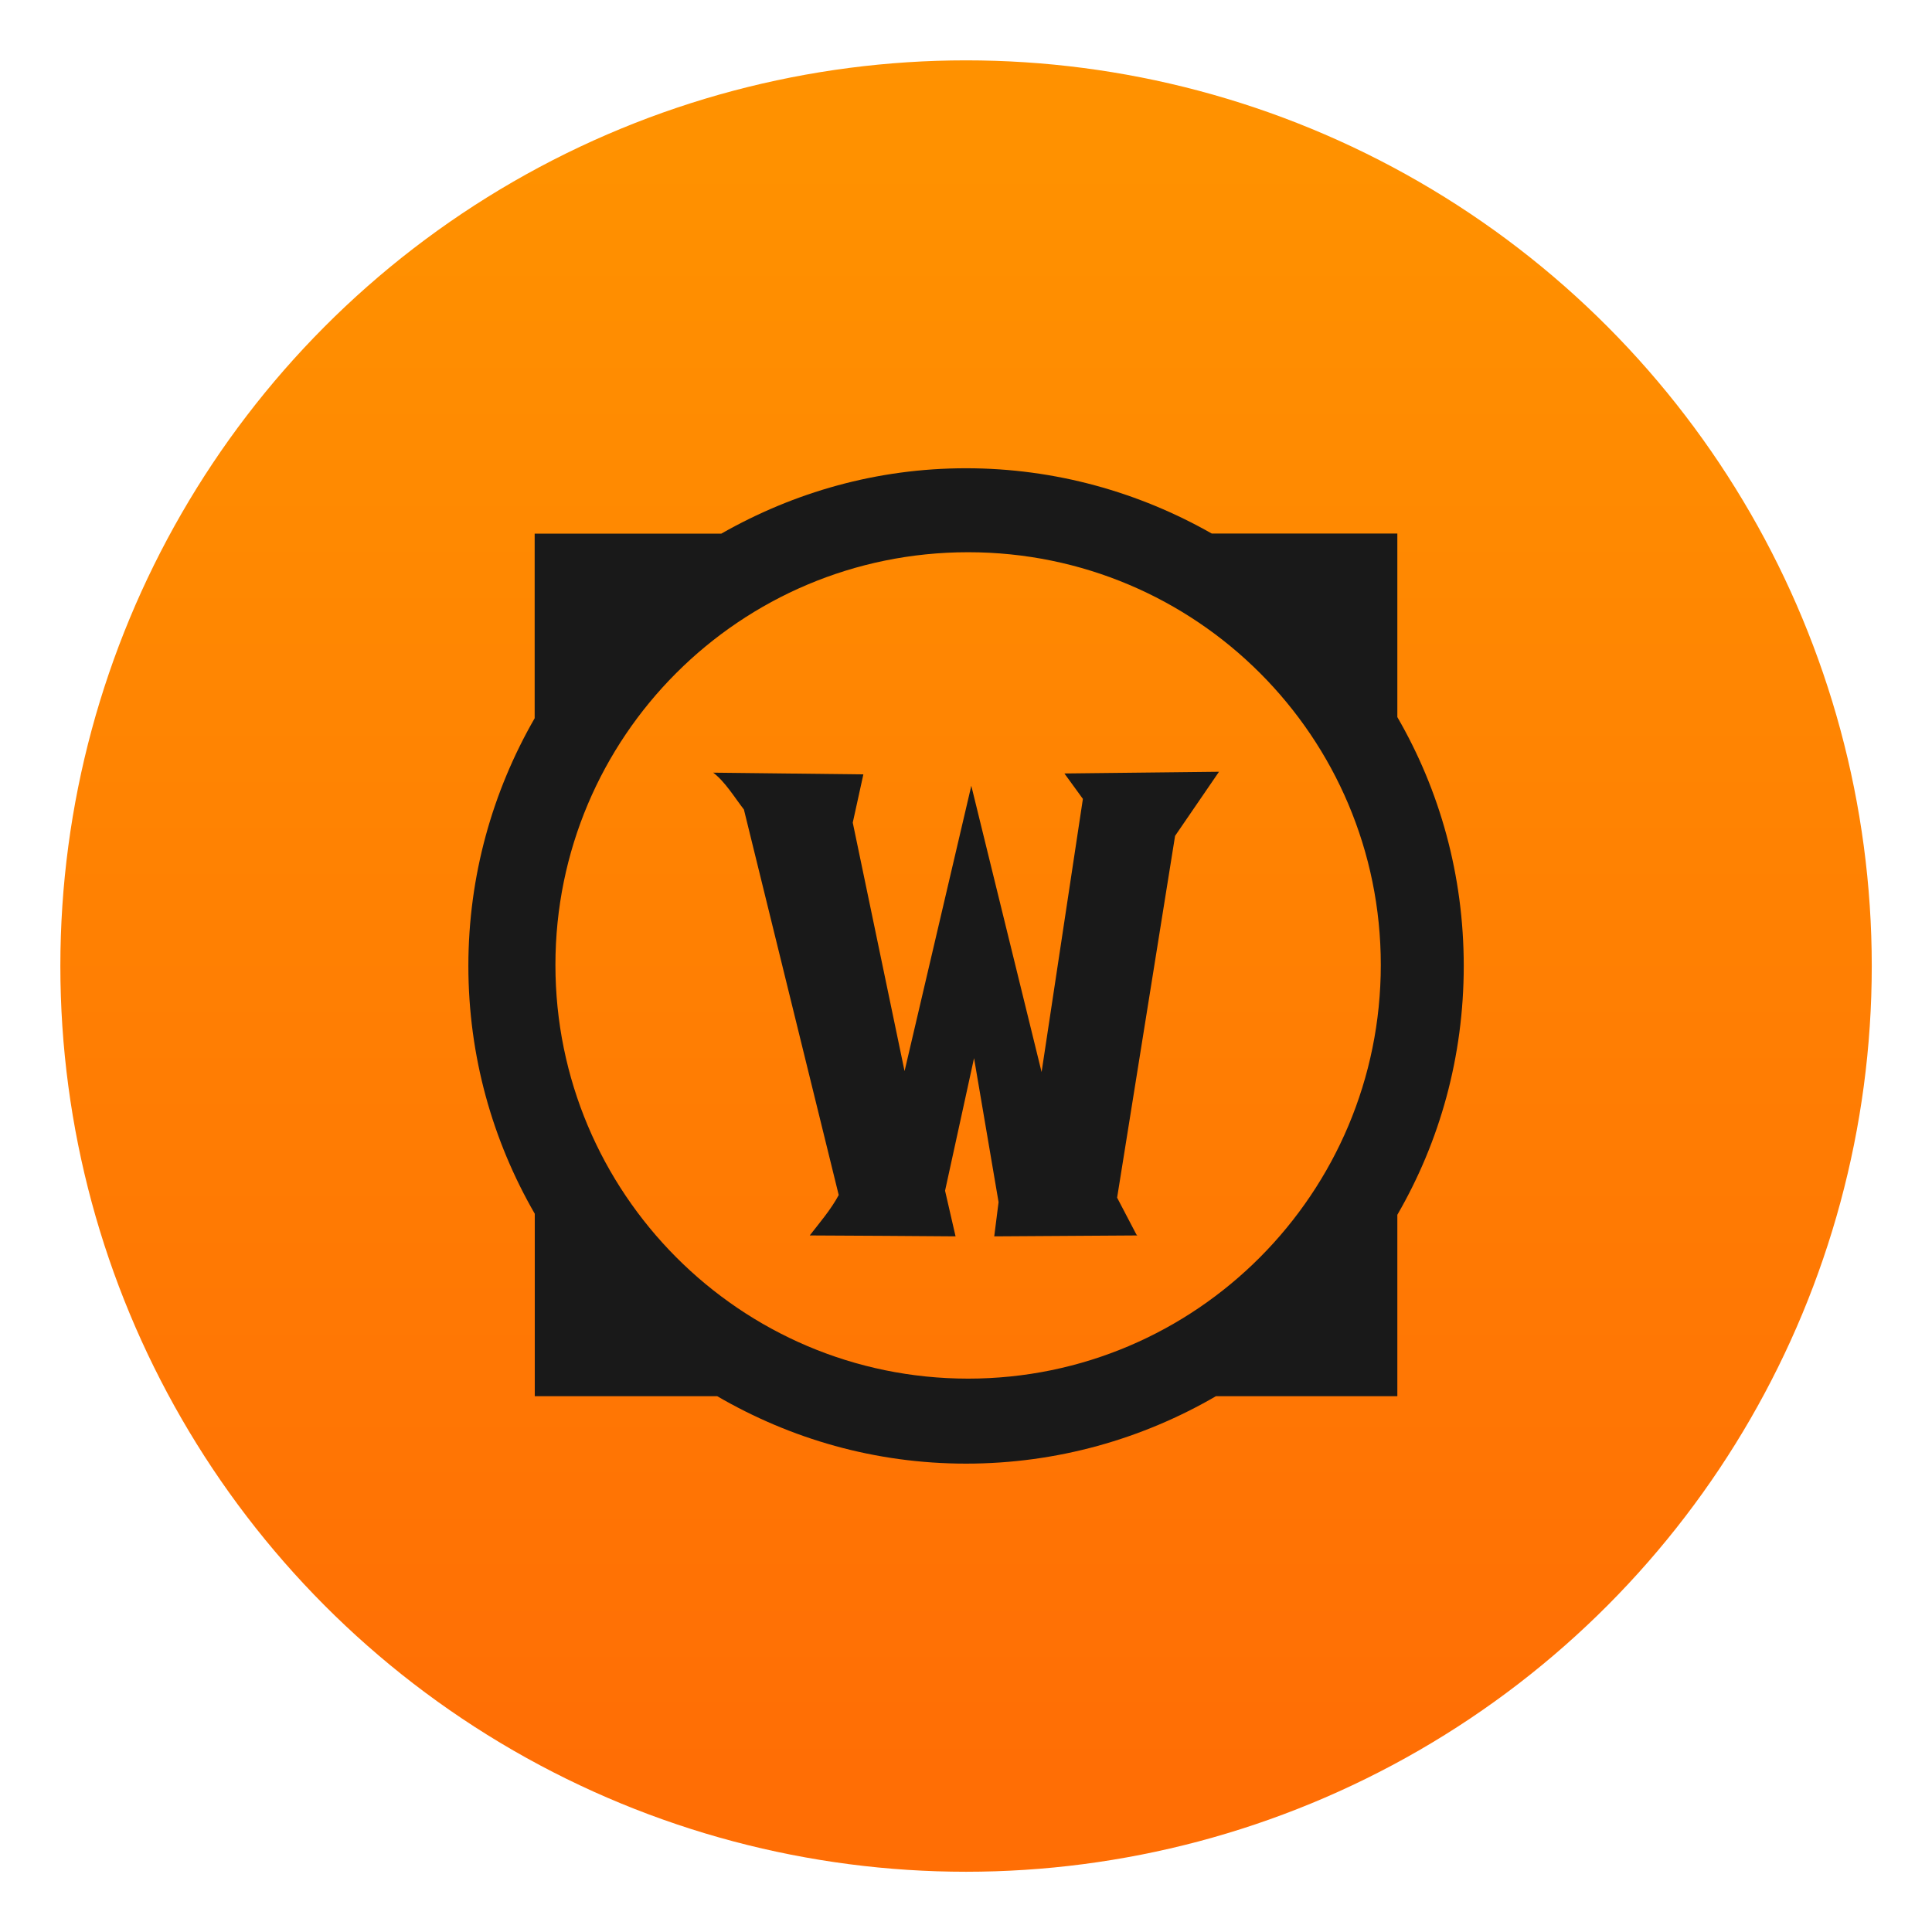 <?xml version="1.0" encoding="UTF-8" standalone="no"?>
<svg
   xmlns:dc="http://purl.org/dc/elements/1.1/"
   xmlns:cc="http://creativecommons.org/ns#"
   xmlns:rdf="http://www.w3.org/1999/02/22-rdf-syntax-ns#"
   xmlns:svg="http://www.w3.org/2000/svg"
   xmlns="http://www.w3.org/2000/svg"
   xmlns:xlink="http://www.w3.org/1999/xlink"
   xmlns:sodipodi="http://sodipodi.sourceforge.net/DTD/sodipodi-0.dtd"
   xmlns:inkscape="http://www.inkscape.org/namespaces/inkscape"
   width="64"
   height="64"
   viewBox="0 0 16.933 16.933"
   version="1.1"
   id="svg8"
   inkscape:version="1.0.2 (e86c870879, 2021-01-15)"
   sodipodi:docname="5C12_World_of_Warcraft_Launcher.0.svg">
  <defs
     id="defs2">
    <linearGradient
       inkscape:collect="always"
       id="linearGradient850">
      <stop
         style="stop-color:#ff9100;stop-opacity:1"
         offset="0"
         id="stop846" />
      <stop
         style="stop-color:#ff6e05;stop-opacity:1"
         offset="1"
         id="stop848" />
    </linearGradient>
    <linearGradient
       inkscape:collect="always"
       xlink:href="#linearGradient850"
       id="linearGradient852"
       x1="8.597"
       y1="1.407"
       x2="8.597"
       y2="15.529"
       gradientUnits="userSpaceOnUse" />
  </defs>
  <sodipodi:namedview
     id="base"
     pagecolor="#ffffff"
     bordercolor="#666666"
     borderopacity="1.0"
     inkscape:pageopacity="0.0"
     inkscape:pageshadow="2"
     inkscape:zoom="3.959798"
     inkscape:cx="19.094594"
     inkscape:cy="23.358795"
     inkscape:document-units="mm"
     inkscape:current-layer="layer1"
     inkscape:document-rotation="0"
     showgrid="false"
     units="px"
     inkscape:window-width="1920"
     inkscape:window-height="992"
     inkscape:window-x="0"
     inkscape:window-y="0"
     inkscape:window-maximized="1" />
  <g
     inkscape:label="图层 1"
     inkscape:groupmode="layer"
     id="layer1">
    <circle
       style="fill:url(#linearGradient852);stroke-width:0.389;stroke-linecap:round;stroke-linejoin:round;paint-order:stroke fill markers;fill-opacity:1"
       id="path835"
       cx="8.467"
       cy="8.467"
       r="7.938" />
    <g
       id="g1111"
       transform="translate(-4.696,0.582)">
      <path
         d="m 13.163,3.522 c -0.783,-2.9e-6 -1.509,0.211 -2.145,0.573 l -1.636,1.46e-5 2.6e-6,1.618 C 9.014,6.352 8.801,7.093 8.801,7.884 8.801,8.676 9.014,9.417 9.383,10.056 l -2.1e-6,1.599 1.599,2e-6 c 0.643,0.374 1.383,0.591 2.181,0.591 0.798,2e-6 1.547,-0.217 2.19,-0.591 l 1.59,4e-6 5e-6,-1.59 c 0.372,-0.642 0.582,-1.386 0.582,-2.181 0,-0.795 -0.21,-1.539 -0.582,-2.181 l -10e-7,-1.609 -1.627,1.24e-5 C 14.681,3.733 13.946,3.522 13.163,3.522 Z m 0.018,0.736 c 1.999,-4.7e-6 3.617,1.618 3.617,3.617 0,1.999 -1.618,3.626 -3.617,3.626 -1.999,-4.4e-5 -3.617,-1.627 -3.617,-3.626 -5e-6,-1.999 1.618,-3.617 3.617,-3.617 z"
         fill="#191919"
         stroke-width="1.03"
         id="path3791" />
      <path
         d="m 14.025,6.197 0.162,0.223 -0.362,2.394 C 13.559,7.736 13.211,6.308 13.209,6.305 L 12.624,8.806 12.17,6.628 12.263,6.205 10.947,6.19 c 0.105,0.08 0.186,0.216 0.269,0.323 l 0.831,3.379 c -0.068,0.127 -0.171,0.247 -0.254,0.354 0.444,0.002 0.897,0.005 1.278,0.008 l -0.092,-0.4 0.254,-1.162 0.215,1.262 -0.038,0.3 1.254,-0.008 -0.008,-0.008 -0.169,-0.323 0.508,-3.171 0.385,-0.562 c -0.452,0.005 -0.903,0.01 -1.355,0.015 z"
         fill="#191919"
         stroke-width="1.03"
         id="path3793" />
    </g>
  </g>
</svg>

